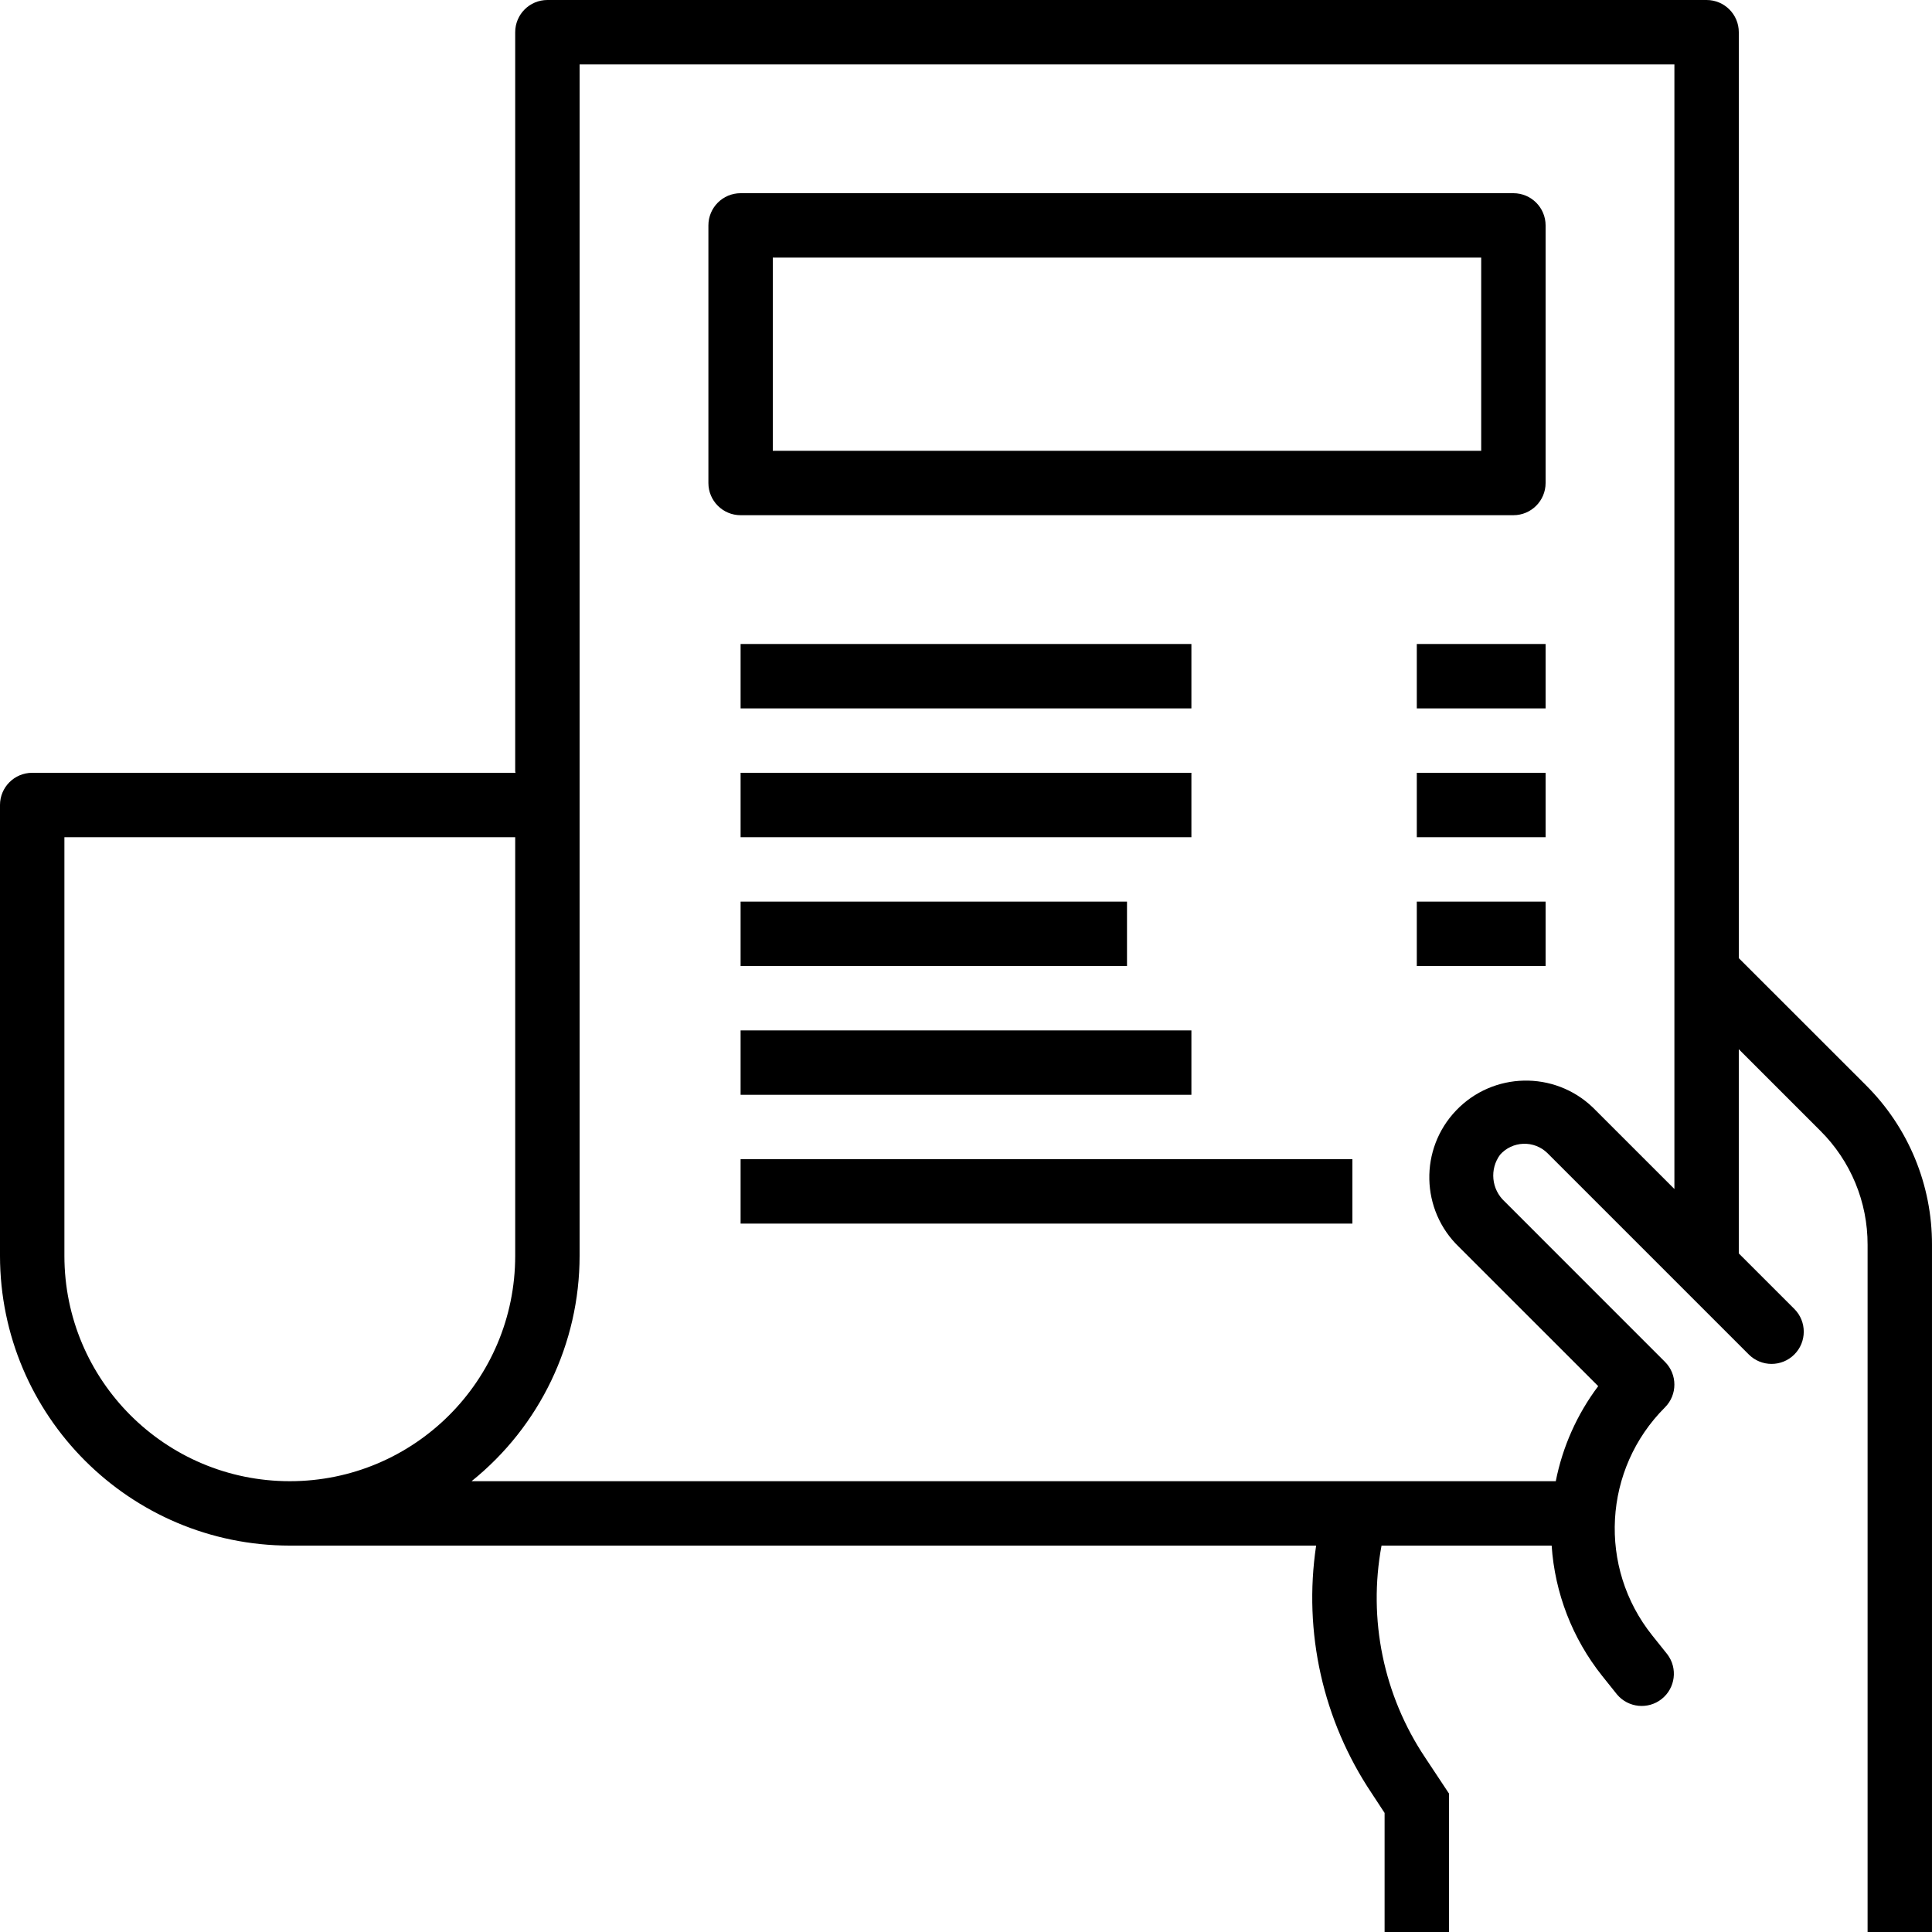 <svg height="480pt" viewBox="0 0 480 480" width="480pt" xmlns="http://www.w3.org/2000/svg"><path d="m463.574 269.602-31.574-31.555v-230.047c0-4.418-3.582-8-8-8h-288c-4.418 0-8 3.582-8 8v183.602c0 .145.07.262.078.398h-120.078c-4.418 0-8 3.582-8 8v112c.043 39.746 32.254 71.957 72 72h254.992c-3.23 21.516 1.695 43.461 13.809 61.535l3.199 4.883v29.582h16v-34.398l-5.91-8.922c-10.359-15.469-14.25-34.375-10.852-52.68h42.266c.789 11.797 5.156 23.074 12.52 32.328l3.73 4.664c2.793 3.316 7.723 3.805 11.109 1.098 3.391-2.707 4.004-7.625 1.383-11.082l-3.734-4.672c-13.562-16.93-12.207-41.355 3.145-56.68 3.121-3.125 3.121-8.188 0-11.312l-39.824-39.832c-3.293-3.016-3.785-8.035-1.137-11.633 1.477-1.652 3.559-2.633 5.773-2.711 2.215-.082 4.367.746 5.957 2.289l50.055 50.055c3.125 3.125 8.191 3.129 11.316.004s3.125-8.191.004-11.316l-13.801-13.793v-50.734l20.266 20.266c7.539 7.496 11.766 17.699 11.734 28.336v170.727h16v-170.727c.047-14.891-5.867-29.176-16.426-39.672zm-447.574 42.398v-104h112v104c0 30.93-25.07 56-56 56s-56-25.07-56-56zm379.734-36.855c-9.578-9.176-24.781-8.848-33.953.73-9.176 9.578-8.848 24.781.73 33.957l34.559 34.551c-5.246 6.98-8.852 15.051-10.543 23.617h-269.367c16.965-13.641 26.836-34.23 26.84-56v-296h272v279.406zm0 0"/><path d="m376 48h-192c-4.418 0-8 3.582-8 8v64c0 4.418 3.582 8 8 8h192c4.418 0 8-3.582 8-8v-64c0-4.418-3.582-8-8-8zm-8 64h-176v-48h176zm0 0"/><path d="m184 160h112v16h-112zm0 0"/><path d="m352 160h32v16h-32zm0 0"/><path d="m184 192h112v16h-112zm0 0"/><path d="m352 192h32v16h-32zm0 0"/><path d="m352 224h32v16h-32zm0 0"/><path d="m184 224h96v16h-96zm0 0"/><path d="m184 256h112v16h-112zm0 0"/><path d="m184 288h152v16h-152zm0 0"/></svg>